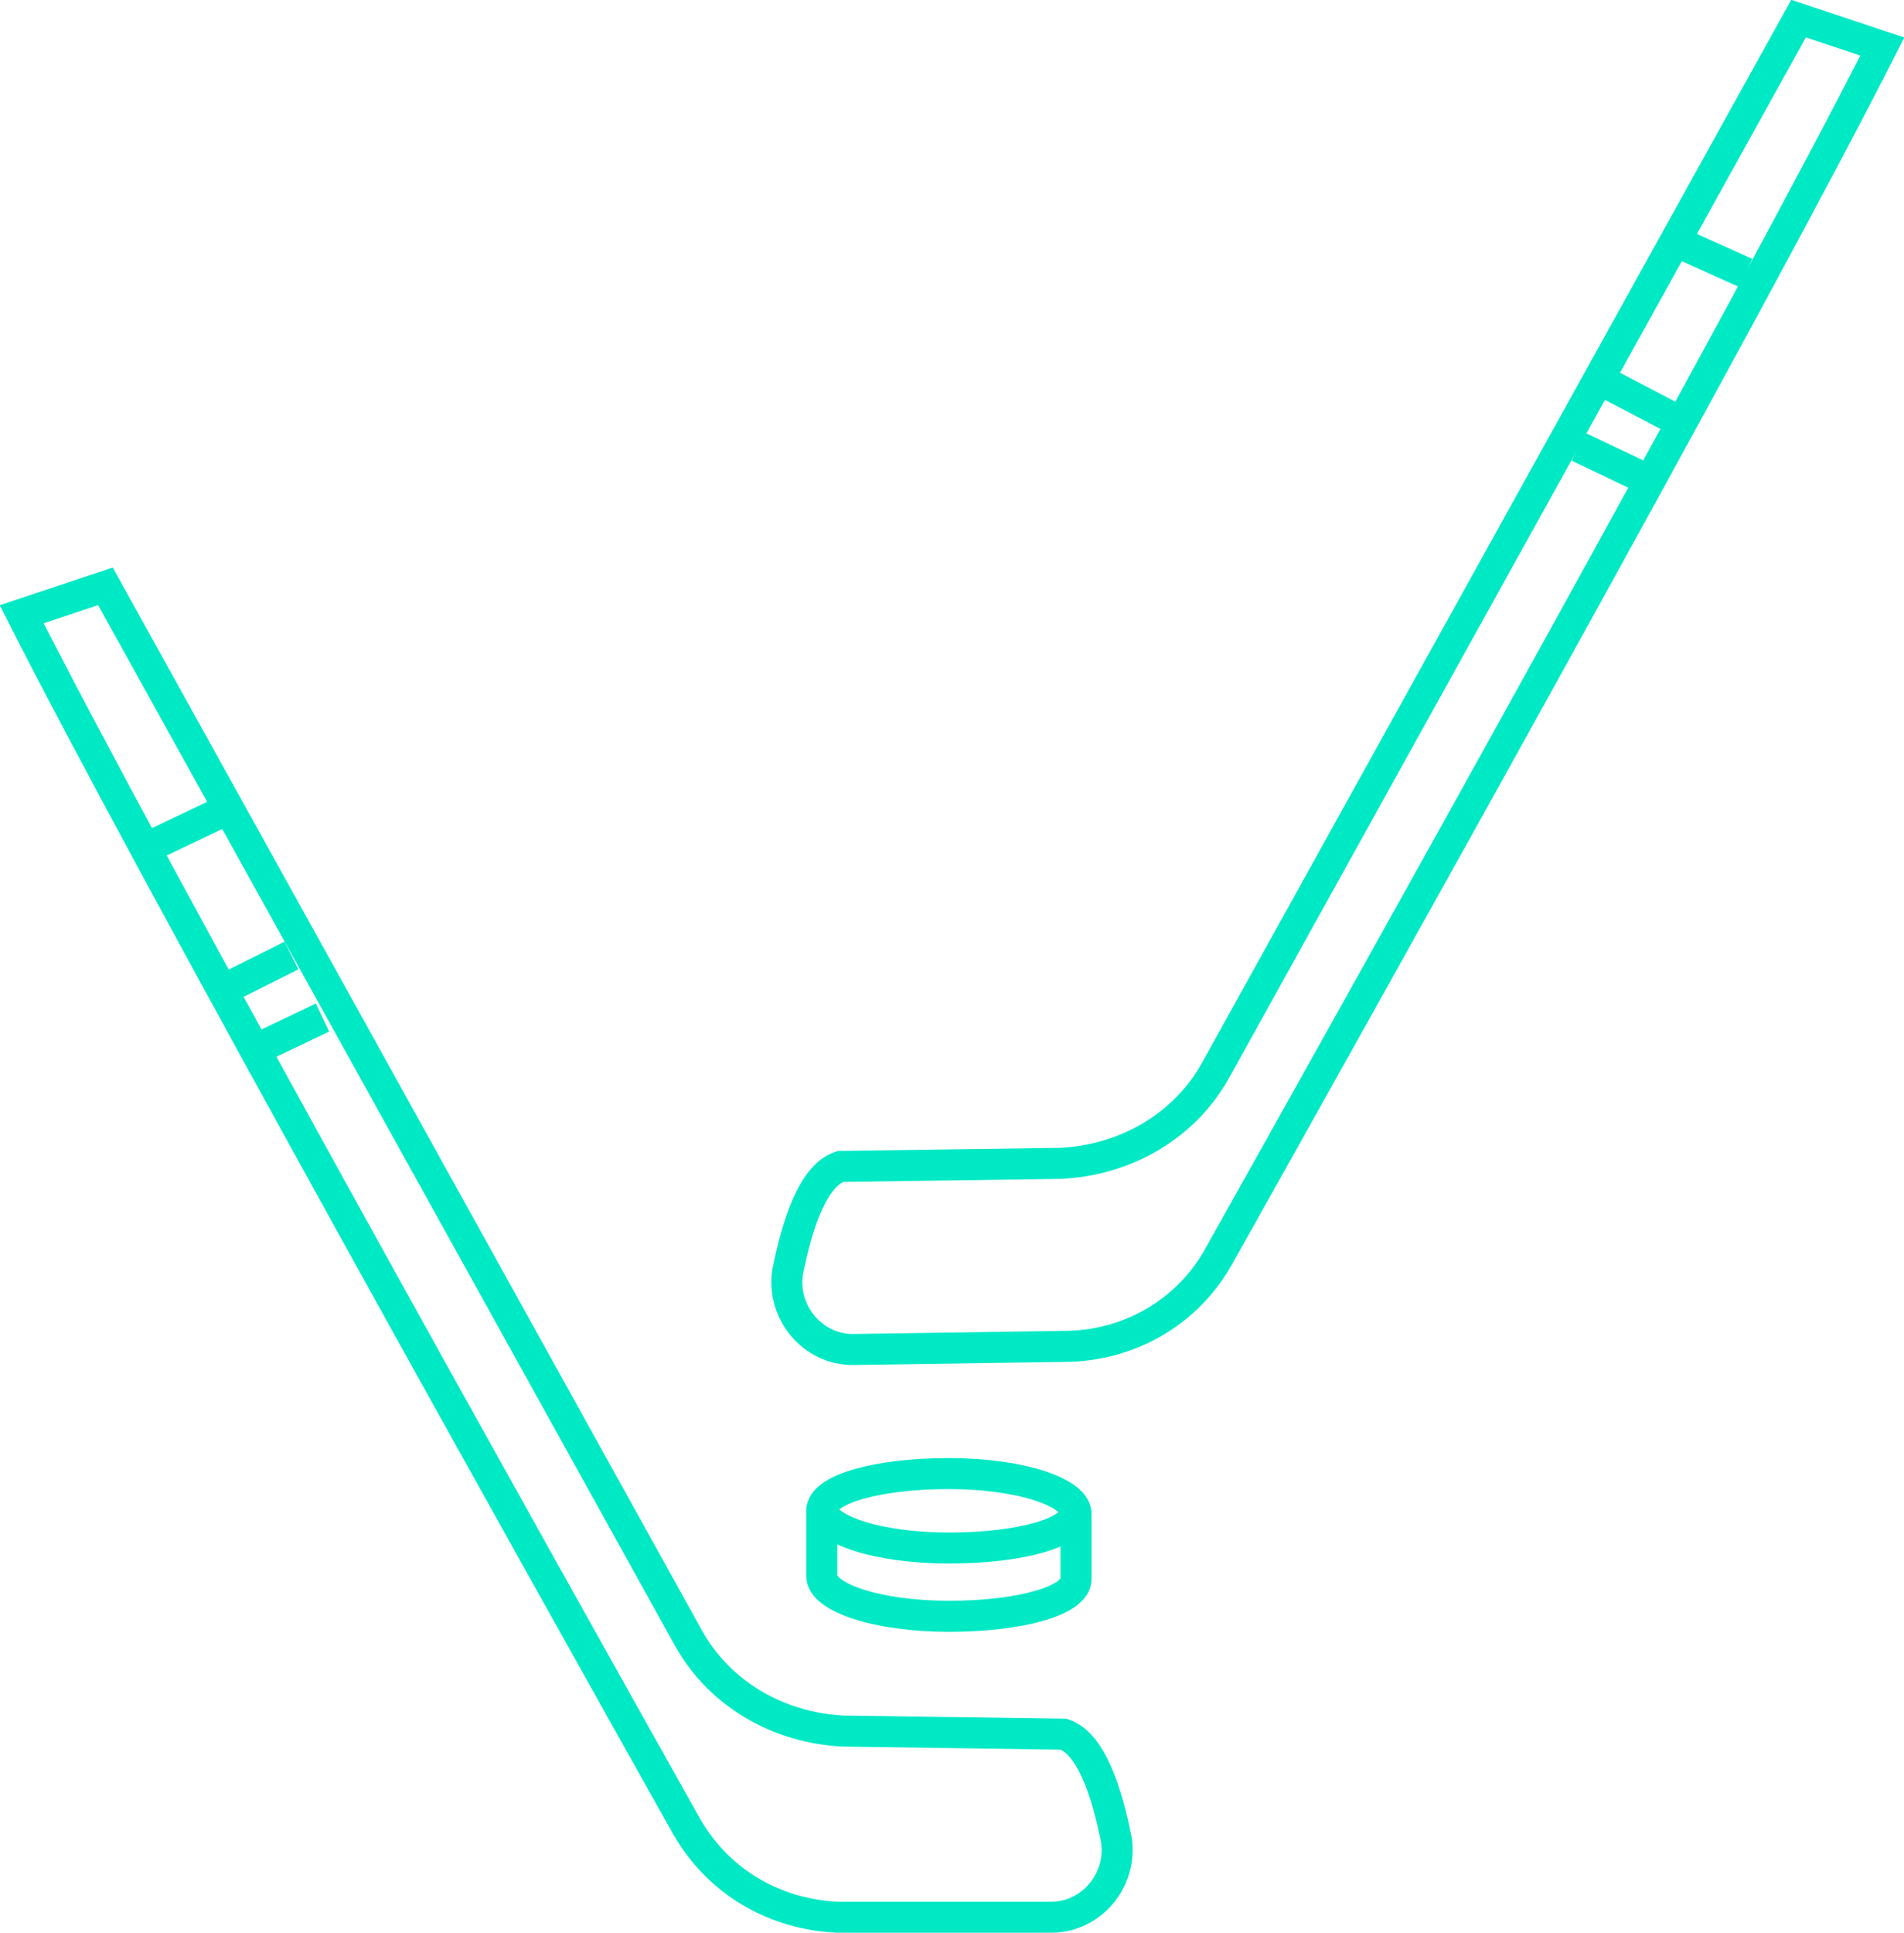 <?xml version="1.0" encoding="utf-8"?>
<!-- Generator: Adobe Illustrator 25.4.1, SVG Export Plug-In . SVG Version: 6.00 Build 0)  -->
<svg version="1.1" id="Capa_1" xmlns="http://www.w3.org/2000/svg" xmlns:xlink="http://www.w3.org/1999/xlink" x="0px" y="0px"
	 viewBox="0 0 61.4 62.3" style="enable-background:new 0 0 61.4 62.3;" xml:space="preserve">
<style type="text/css">
	.st0{fill:none;stroke:#00E9C5;stroke-miterlimit:10;}
</style>
<g id="Capa_3">
</g>
<g id="Capa_4">
</g>
<g id="Capa_5">
	<g>
		<path class="st0" d="M26.5,48.7c0-0.7,1.8-1.2,4.1-1.2s4.1,0.6,4.1,1.3v2.1c0,0.7-1.8,1.2-4.1,1.2s-4.1-0.6-4.1-1.3L26.5,48.7z"/>
		<path class="st0" d="M34.7,48.7c0,0.7-1.8,1.2-4.1,1.2s-4.1-0.6-4.1-1.3"/>
	</g>
	<g>
		<path class="st0" d="M39.3,40.5c4.6-8.2,17.2-30.7,21.4-39L58,0.6L39.2,34.5c-1,1.8-2.9,2.9-5,3l-7.1,0.1
			c-0.9,0.3-1.4,1.9-1.7,3.4c-0.2,1.3,0.8,2.5,2.1,2.5l6.8-0.1C36.4,43.4,38.3,42.3,39.3,40.5z"/>
		<line class="st0" x1="56.3" y1="8.8" x2="54.3" y2="7.9"/>
		<line class="st0" x1="54" y1="13.5" x2="51.9" y2="12.4"/>
		<line class="st0" x1="53" y1="15.4" x2="50.9" y2="14.4"/>
	</g>
	<g>
		<path class="st0" d="M22.1,58.8c-4.6-8.2-17.2-30.7-21.4-39l2.7-0.9l18.8,33.9c1,1.8,2.9,2.9,5,3l7.1,0.1c0.9,0.3,1.4,1.9,1.7,3.4
			c0.2,1.3-0.8,2.5-2.1,2.5H27C24.9,61.7,23.1,60.6,22.1,58.8z"/>
		<line class="st0" x1="5" y1="27.2" x2="7.1" y2="26.2"/>
		<line class="st0" x1="7.4" y1="31.8" x2="9.4" y2="30.8"/>
		<line class="st0" x1="8.3" y1="33.8" x2="10.4" y2="32.8"/>
	</g>
</g>
</svg>

